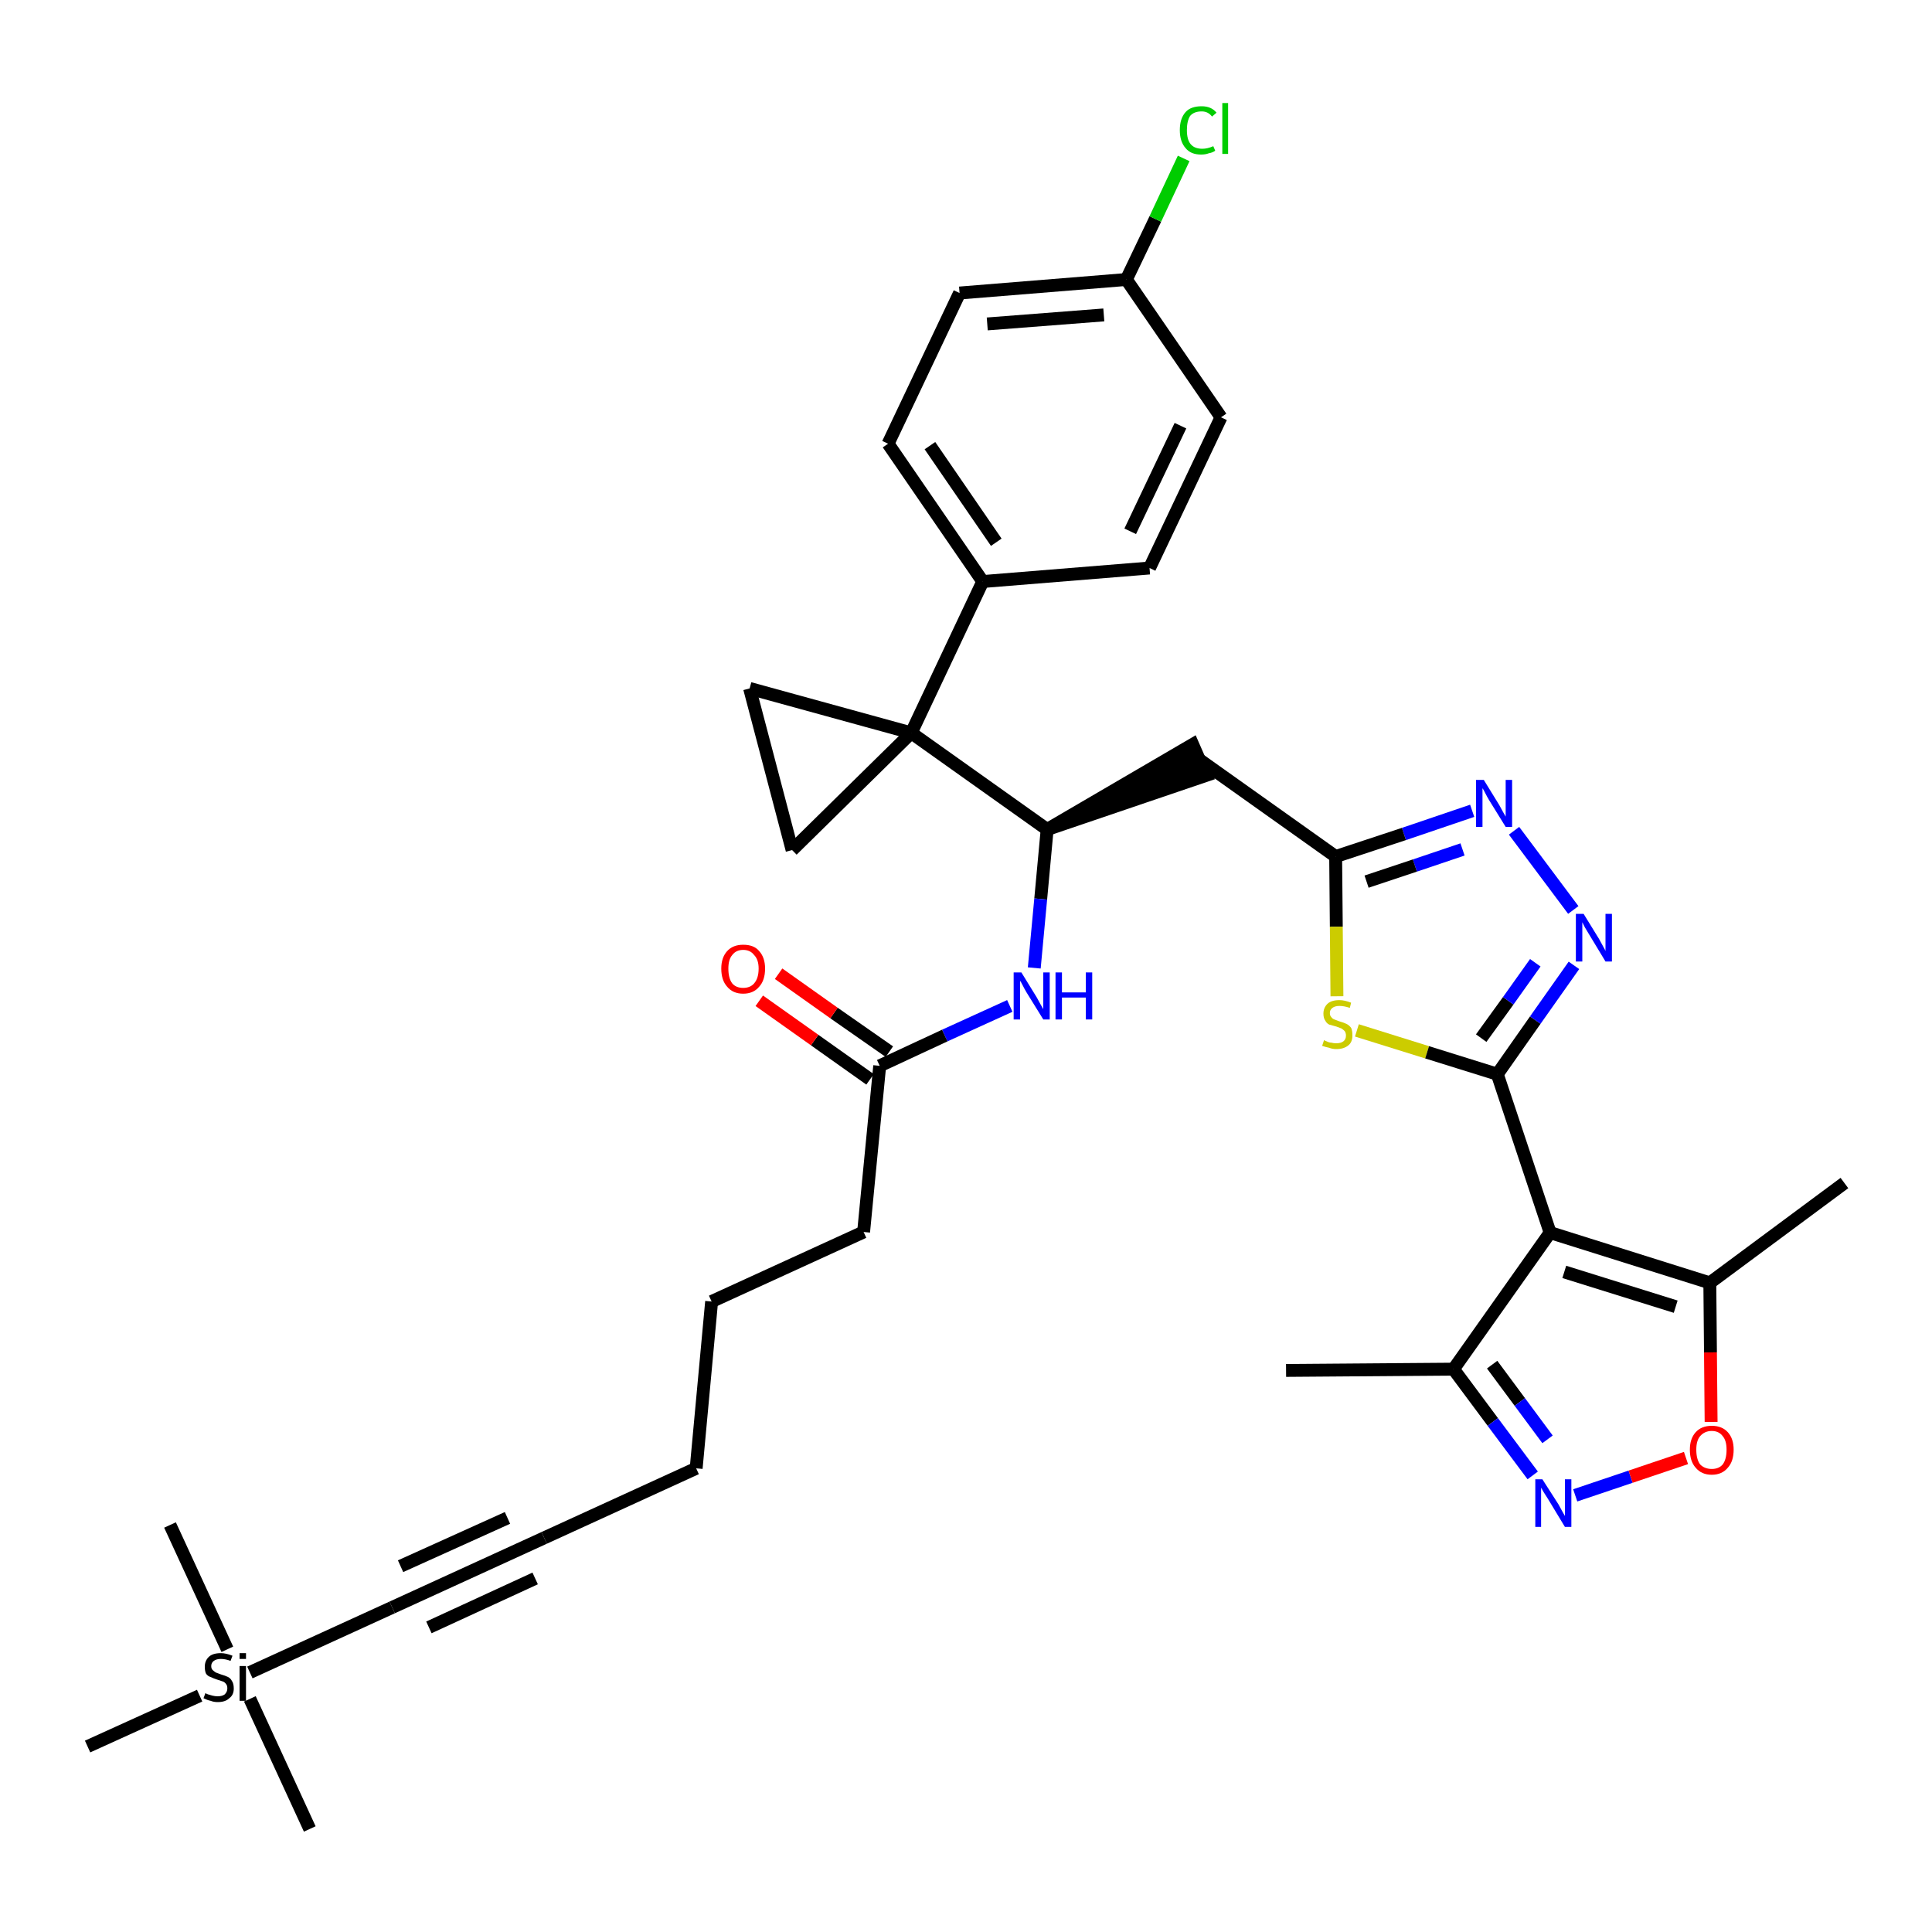 <?xml version='1.0' encoding='iso-8859-1'?>
<svg version='1.1' baseProfile='full'
              xmlns='http://www.w3.org/2000/svg'
                      xmlns:rdkit='http://www.rdkit.org/xml'
                      xmlns:xlink='http://www.w3.org/1999/xlink'
                  xml:space='preserve'
width='300px' height='300px' viewBox='0 0 300 300'>
<!-- END OF HEADER -->
<path class='bond-0 atom-0 atom-1' d='M 199.7,212.8 L 225.7,212.6' style='fill:none;fill-rule:evenodd;stroke:#000000;stroke-width:2.0px;stroke-linecap:butt;stroke-linejoin:miter;stroke-opacity:1' />
<path class='bond-1 atom-1 atom-2' d='M 225.7,212.6 L 231.8,220.8' style='fill:none;fill-rule:evenodd;stroke:#000000;stroke-width:2.0px;stroke-linecap:butt;stroke-linejoin:miter;stroke-opacity:1' />
<path class='bond-1 atom-1 atom-2' d='M 231.8,220.8 L 238.0,229.1' style='fill:none;fill-rule:evenodd;stroke:#0000FF;stroke-width:2.0px;stroke-linecap:butt;stroke-linejoin:miter;stroke-opacity:1' />
<path class='bond-1 atom-1 atom-2' d='M 231.7,211.9 L 236.0,217.7' style='fill:none;fill-rule:evenodd;stroke:#000000;stroke-width:2.0px;stroke-linecap:butt;stroke-linejoin:miter;stroke-opacity:1' />
<path class='bond-1 atom-1 atom-2' d='M 236.0,217.7 L 240.3,223.5' style='fill:none;fill-rule:evenodd;stroke:#0000FF;stroke-width:2.0px;stroke-linecap:butt;stroke-linejoin:miter;stroke-opacity:1' />
<path class='bond-35 atom-6 atom-1' d='M 240.7,191.4 L 225.7,212.6' style='fill:none;fill-rule:evenodd;stroke:#000000;stroke-width:2.0px;stroke-linecap:butt;stroke-linejoin:miter;stroke-opacity:1' />
<path class='bond-2 atom-2 atom-3' d='M 244.6,232.2 L 253.2,229.3' style='fill:none;fill-rule:evenodd;stroke:#0000FF;stroke-width:2.0px;stroke-linecap:butt;stroke-linejoin:miter;stroke-opacity:1' />
<path class='bond-2 atom-2 atom-3' d='M 253.2,229.3 L 261.8,226.4' style='fill:none;fill-rule:evenodd;stroke:#FF0000;stroke-width:2.0px;stroke-linecap:butt;stroke-linejoin:miter;stroke-opacity:1' />
<path class='bond-3 atom-3 atom-4' d='M 265.7,220.8 L 265.6,210.0' style='fill:none;fill-rule:evenodd;stroke:#FF0000;stroke-width:2.0px;stroke-linecap:butt;stroke-linejoin:miter;stroke-opacity:1' />
<path class='bond-3 atom-3 atom-4' d='M 265.6,210.0 L 265.5,199.2' style='fill:none;fill-rule:evenodd;stroke:#000000;stroke-width:2.0px;stroke-linecap:butt;stroke-linejoin:miter;stroke-opacity:1' />
<path class='bond-4 atom-4 atom-5' d='M 265.5,199.2 L 286.4,183.7' style='fill:none;fill-rule:evenodd;stroke:#000000;stroke-width:2.0px;stroke-linecap:butt;stroke-linejoin:miter;stroke-opacity:1' />
<path class='bond-5 atom-4 atom-6' d='M 265.5,199.2 L 240.7,191.4' style='fill:none;fill-rule:evenodd;stroke:#000000;stroke-width:2.0px;stroke-linecap:butt;stroke-linejoin:miter;stroke-opacity:1' />
<path class='bond-5 atom-4 atom-6' d='M 260.2,202.9 L 242.9,197.5' style='fill:none;fill-rule:evenodd;stroke:#000000;stroke-width:2.0px;stroke-linecap:butt;stroke-linejoin:miter;stroke-opacity:1' />
<path class='bond-6 atom-6 atom-7' d='M 240.7,191.4 L 232.5,166.8' style='fill:none;fill-rule:evenodd;stroke:#000000;stroke-width:2.0px;stroke-linecap:butt;stroke-linejoin:miter;stroke-opacity:1' />
<path class='bond-7 atom-7 atom-8' d='M 232.5,166.8 L 238.4,158.4' style='fill:none;fill-rule:evenodd;stroke:#000000;stroke-width:2.0px;stroke-linecap:butt;stroke-linejoin:miter;stroke-opacity:1' />
<path class='bond-7 atom-7 atom-8' d='M 238.4,158.4 L 244.4,149.9' style='fill:none;fill-rule:evenodd;stroke:#0000FF;stroke-width:2.0px;stroke-linecap:butt;stroke-linejoin:miter;stroke-opacity:1' />
<path class='bond-7 atom-7 atom-8' d='M 230.0,161.2 L 234.2,155.4' style='fill:none;fill-rule:evenodd;stroke:#000000;stroke-width:2.0px;stroke-linecap:butt;stroke-linejoin:miter;stroke-opacity:1' />
<path class='bond-7 atom-7 atom-8' d='M 234.2,155.4 L 238.4,149.5' style='fill:none;fill-rule:evenodd;stroke:#0000FF;stroke-width:2.0px;stroke-linecap:butt;stroke-linejoin:miter;stroke-opacity:1' />
<path class='bond-36 atom-35 atom-7' d='M 210.7,160.0 L 221.6,163.4' style='fill:none;fill-rule:evenodd;stroke:#CCCC00;stroke-width:2.0px;stroke-linecap:butt;stroke-linejoin:miter;stroke-opacity:1' />
<path class='bond-36 atom-35 atom-7' d='M 221.6,163.4 L 232.5,166.8' style='fill:none;fill-rule:evenodd;stroke:#000000;stroke-width:2.0px;stroke-linecap:butt;stroke-linejoin:miter;stroke-opacity:1' />
<path class='bond-8 atom-8 atom-9' d='M 244.3,141.3 L 235.1,129.0' style='fill:none;fill-rule:evenodd;stroke:#0000FF;stroke-width:2.0px;stroke-linecap:butt;stroke-linejoin:miter;stroke-opacity:1' />
<path class='bond-9 atom-9 atom-10' d='M 228.6,125.9 L 218.0,129.5' style='fill:none;fill-rule:evenodd;stroke:#0000FF;stroke-width:2.0px;stroke-linecap:butt;stroke-linejoin:miter;stroke-opacity:1' />
<path class='bond-9 atom-9 atom-10' d='M 218.0,129.5 L 207.4,133.0' style='fill:none;fill-rule:evenodd;stroke:#000000;stroke-width:2.0px;stroke-linecap:butt;stroke-linejoin:miter;stroke-opacity:1' />
<path class='bond-9 atom-9 atom-10' d='M 227.1,131.9 L 219.7,134.4' style='fill:none;fill-rule:evenodd;stroke:#0000FF;stroke-width:2.0px;stroke-linecap:butt;stroke-linejoin:miter;stroke-opacity:1' />
<path class='bond-9 atom-9 atom-10' d='M 219.7,134.4 L 212.2,136.9' style='fill:none;fill-rule:evenodd;stroke:#000000;stroke-width:2.0px;stroke-linecap:butt;stroke-linejoin:miter;stroke-opacity:1' />
<path class='bond-10 atom-10 atom-11' d='M 207.4,133.0 L 186.3,118.0' style='fill:none;fill-rule:evenodd;stroke:#000000;stroke-width:2.0px;stroke-linecap:butt;stroke-linejoin:miter;stroke-opacity:1' />
<path class='bond-34 atom-10 atom-35' d='M 207.4,133.0 L 207.5,143.9' style='fill:none;fill-rule:evenodd;stroke:#000000;stroke-width:2.0px;stroke-linecap:butt;stroke-linejoin:miter;stroke-opacity:1' />
<path class='bond-34 atom-10 atom-35' d='M 207.5,143.9 L 207.6,154.7' style='fill:none;fill-rule:evenodd;stroke:#CCCC00;stroke-width:2.0px;stroke-linecap:butt;stroke-linejoin:miter;stroke-opacity:1' />
<path class='bond-11 atom-12 atom-11' d='M 162.6,128.8 L 187.3,120.4 L 185.2,115.6 Z' style='fill:#000000;fill-rule:evenodd;fill-opacity:1;stroke:#000000;stroke-width:2.0px;stroke-linecap:butt;stroke-linejoin:miter;stroke-opacity:1;' />
<path class='bond-12 atom-12 atom-13' d='M 162.6,128.8 L 161.6,139.6' style='fill:none;fill-rule:evenodd;stroke:#000000;stroke-width:2.0px;stroke-linecap:butt;stroke-linejoin:miter;stroke-opacity:1' />
<path class='bond-12 atom-12 atom-13' d='M 161.6,139.6 L 160.6,150.3' style='fill:none;fill-rule:evenodd;stroke:#0000FF;stroke-width:2.0px;stroke-linecap:butt;stroke-linejoin:miter;stroke-opacity:1' />
<path class='bond-24 atom-12 atom-25' d='M 162.6,128.8 L 141.5,113.8' style='fill:none;fill-rule:evenodd;stroke:#000000;stroke-width:2.0px;stroke-linecap:butt;stroke-linejoin:miter;stroke-opacity:1' />
<path class='bond-13 atom-13 atom-14' d='M 156.8,156.2 L 146.7,160.8' style='fill:none;fill-rule:evenodd;stroke:#0000FF;stroke-width:2.0px;stroke-linecap:butt;stroke-linejoin:miter;stroke-opacity:1' />
<path class='bond-13 atom-13 atom-14' d='M 146.7,160.8 L 136.6,165.5' style='fill:none;fill-rule:evenodd;stroke:#000000;stroke-width:2.0px;stroke-linecap:butt;stroke-linejoin:miter;stroke-opacity:1' />
<path class='bond-14 atom-14 atom-15' d='M 138.1,163.3 L 129.5,157.3' style='fill:none;fill-rule:evenodd;stroke:#000000;stroke-width:2.0px;stroke-linecap:butt;stroke-linejoin:miter;stroke-opacity:1' />
<path class='bond-14 atom-14 atom-15' d='M 129.5,157.3 L 120.9,151.2' style='fill:none;fill-rule:evenodd;stroke:#FF0000;stroke-width:2.0px;stroke-linecap:butt;stroke-linejoin:miter;stroke-opacity:1' />
<path class='bond-14 atom-14 atom-15' d='M 135.1,167.6 L 126.5,161.5' style='fill:none;fill-rule:evenodd;stroke:#000000;stroke-width:2.0px;stroke-linecap:butt;stroke-linejoin:miter;stroke-opacity:1' />
<path class='bond-14 atom-14 atom-15' d='M 126.5,161.5 L 117.9,155.4' style='fill:none;fill-rule:evenodd;stroke:#FF0000;stroke-width:2.0px;stroke-linecap:butt;stroke-linejoin:miter;stroke-opacity:1' />
<path class='bond-15 atom-14 atom-16' d='M 136.6,165.5 L 134.1,191.3' style='fill:none;fill-rule:evenodd;stroke:#000000;stroke-width:2.0px;stroke-linecap:butt;stroke-linejoin:miter;stroke-opacity:1' />
<path class='bond-16 atom-16 atom-17' d='M 134.1,191.3 L 110.5,202.1' style='fill:none;fill-rule:evenodd;stroke:#000000;stroke-width:2.0px;stroke-linecap:butt;stroke-linejoin:miter;stroke-opacity:1' />
<path class='bond-17 atom-17 atom-18' d='M 110.5,202.1 L 108.1,228.0' style='fill:none;fill-rule:evenodd;stroke:#000000;stroke-width:2.0px;stroke-linecap:butt;stroke-linejoin:miter;stroke-opacity:1' />
<path class='bond-18 atom-18 atom-19' d='M 108.1,228.0 L 84.5,238.8' style='fill:none;fill-rule:evenodd;stroke:#000000;stroke-width:2.0px;stroke-linecap:butt;stroke-linejoin:miter;stroke-opacity:1' />
<path class='bond-19 atom-19 atom-20' d='M 84.5,238.8 L 60.9,249.6' style='fill:none;fill-rule:evenodd;stroke:#000000;stroke-width:2.0px;stroke-linecap:butt;stroke-linejoin:miter;stroke-opacity:1' />
<path class='bond-19 atom-19 atom-20' d='M 78.8,235.7 L 62.2,243.2' style='fill:none;fill-rule:evenodd;stroke:#000000;stroke-width:2.0px;stroke-linecap:butt;stroke-linejoin:miter;stroke-opacity:1' />
<path class='bond-19 atom-19 atom-20' d='M 83.1,245.1 L 66.6,252.7' style='fill:none;fill-rule:evenodd;stroke:#000000;stroke-width:2.0px;stroke-linecap:butt;stroke-linejoin:miter;stroke-opacity:1' />
<path class='bond-20 atom-20 atom-21' d='M 60.9,249.6 L 38.8,259.7' style='fill:none;fill-rule:evenodd;stroke:#000000;stroke-width:2.0px;stroke-linecap:butt;stroke-linejoin:miter;stroke-opacity:1' />
<path class='bond-21 atom-21 atom-22' d='M 38.8,263.8 L 48.1,284.0' style='fill:none;fill-rule:evenodd;stroke:#000000;stroke-width:2.0px;stroke-linecap:butt;stroke-linejoin:miter;stroke-opacity:1' />
<path class='bond-22 atom-21 atom-23' d='M 35.3,256.1 L 26.4,236.8' style='fill:none;fill-rule:evenodd;stroke:#000000;stroke-width:2.0px;stroke-linecap:butt;stroke-linejoin:miter;stroke-opacity:1' />
<path class='bond-23 atom-21 atom-24' d='M 31.0,263.3 L 13.6,271.2' style='fill:none;fill-rule:evenodd;stroke:#000000;stroke-width:2.0px;stroke-linecap:butt;stroke-linejoin:miter;stroke-opacity:1' />
<path class='bond-25 atom-25 atom-26' d='M 141.5,113.8 L 152.6,90.3' style='fill:none;fill-rule:evenodd;stroke:#000000;stroke-width:2.0px;stroke-linecap:butt;stroke-linejoin:miter;stroke-opacity:1' />
<path class='bond-32 atom-25 atom-33' d='M 141.5,113.8 L 116.4,106.9' style='fill:none;fill-rule:evenodd;stroke:#000000;stroke-width:2.0px;stroke-linecap:butt;stroke-linejoin:miter;stroke-opacity:1' />
<path class='bond-37 atom-34 atom-25' d='M 123.0,132.0 L 141.5,113.8' style='fill:none;fill-rule:evenodd;stroke:#000000;stroke-width:2.0px;stroke-linecap:butt;stroke-linejoin:miter;stroke-opacity:1' />
<path class='bond-26 atom-26 atom-27' d='M 152.6,90.3 L 137.9,68.9' style='fill:none;fill-rule:evenodd;stroke:#000000;stroke-width:2.0px;stroke-linecap:butt;stroke-linejoin:miter;stroke-opacity:1' />
<path class='bond-26 atom-26 atom-27' d='M 154.7,84.2 L 144.4,69.2' style='fill:none;fill-rule:evenodd;stroke:#000000;stroke-width:2.0px;stroke-linecap:butt;stroke-linejoin:miter;stroke-opacity:1' />
<path class='bond-38 atom-32 atom-26' d='M 178.5,88.2 L 152.6,90.3' style='fill:none;fill-rule:evenodd;stroke:#000000;stroke-width:2.0px;stroke-linecap:butt;stroke-linejoin:miter;stroke-opacity:1' />
<path class='bond-27 atom-27 atom-28' d='M 137.9,68.9 L 149.0,45.5' style='fill:none;fill-rule:evenodd;stroke:#000000;stroke-width:2.0px;stroke-linecap:butt;stroke-linejoin:miter;stroke-opacity:1' />
<path class='bond-28 atom-28 atom-29' d='M 149.0,45.5 L 174.9,43.4' style='fill:none;fill-rule:evenodd;stroke:#000000;stroke-width:2.0px;stroke-linecap:butt;stroke-linejoin:miter;stroke-opacity:1' />
<path class='bond-28 atom-28 atom-29' d='M 153.3,50.3 L 171.4,48.9' style='fill:none;fill-rule:evenodd;stroke:#000000;stroke-width:2.0px;stroke-linecap:butt;stroke-linejoin:miter;stroke-opacity:1' />
<path class='bond-29 atom-29 atom-30' d='M 174.9,43.4 L 179.4,34.0' style='fill:none;fill-rule:evenodd;stroke:#000000;stroke-width:2.0px;stroke-linecap:butt;stroke-linejoin:miter;stroke-opacity:1' />
<path class='bond-29 atom-29 atom-30' d='M 179.4,34.0 L 183.8,24.6' style='fill:none;fill-rule:evenodd;stroke:#00CC00;stroke-width:2.0px;stroke-linecap:butt;stroke-linejoin:miter;stroke-opacity:1' />
<path class='bond-30 atom-29 atom-31' d='M 174.9,43.4 L 189.6,64.8' style='fill:none;fill-rule:evenodd;stroke:#000000;stroke-width:2.0px;stroke-linecap:butt;stroke-linejoin:miter;stroke-opacity:1' />
<path class='bond-31 atom-31 atom-32' d='M 189.6,64.8 L 178.5,88.2' style='fill:none;fill-rule:evenodd;stroke:#000000;stroke-width:2.0px;stroke-linecap:butt;stroke-linejoin:miter;stroke-opacity:1' />
<path class='bond-31 atom-31 atom-32' d='M 183.3,66.1 L 175.5,82.5' style='fill:none;fill-rule:evenodd;stroke:#000000;stroke-width:2.0px;stroke-linecap:butt;stroke-linejoin:miter;stroke-opacity:1' />
<path class='bond-33 atom-33 atom-34' d='M 116.4,106.9 L 123.0,132.0' style='fill:none;fill-rule:evenodd;stroke:#000000;stroke-width:2.0px;stroke-linecap:butt;stroke-linejoin:miter;stroke-opacity:1' />
<path  class='atom-2' d='M 239.5 229.7
L 242.0 233.6
Q 242.2 234.0, 242.6 234.7
Q 243.0 235.4, 243.0 235.4
L 243.0 229.7
L 244.0 229.7
L 244.0 237.1
L 243.0 237.1
L 240.4 232.8
Q 240.1 232.3, 239.7 231.7
Q 239.4 231.2, 239.3 231.0
L 239.3 237.1
L 238.4 237.1
L 238.4 229.7
L 239.5 229.7
' fill='#0000FF'/>
<path  class='atom-3' d='M 262.4 225.1
Q 262.4 223.4, 263.3 222.4
Q 264.2 221.4, 265.8 221.4
Q 267.4 221.4, 268.3 222.4
Q 269.2 223.4, 269.2 225.1
Q 269.2 226.9, 268.3 227.9
Q 267.4 229.0, 265.8 229.0
Q 264.2 229.0, 263.3 227.9
Q 262.4 226.9, 262.4 225.1
M 265.8 228.1
Q 266.9 228.1, 267.5 227.4
Q 268.1 226.6, 268.1 225.1
Q 268.1 223.7, 267.5 223.0
Q 266.9 222.2, 265.8 222.2
Q 264.7 222.2, 264.0 223.0
Q 263.4 223.7, 263.4 225.1
Q 263.4 226.6, 264.0 227.4
Q 264.7 228.1, 265.8 228.1
' fill='#FF0000'/>
<path  class='atom-8' d='M 245.9 141.9
L 248.3 145.8
Q 248.5 146.2, 248.9 146.9
Q 249.3 147.6, 249.3 147.7
L 249.3 141.9
L 250.3 141.9
L 250.3 149.3
L 249.3 149.3
L 246.7 145.0
Q 246.4 144.5, 246.1 144.0
Q 245.8 143.4, 245.7 143.2
L 245.7 149.3
L 244.7 149.3
L 244.7 141.9
L 245.9 141.9
' fill='#0000FF'/>
<path  class='atom-9' d='M 230.4 121.1
L 232.8 125.0
Q 233.0 125.4, 233.4 126.1
Q 233.8 126.8, 233.8 126.8
L 233.8 121.1
L 234.8 121.1
L 234.8 128.4
L 233.8 128.4
L 231.2 124.2
Q 230.9 123.7, 230.6 123.1
Q 230.3 122.5, 230.2 122.4
L 230.2 128.4
L 229.2 128.4
L 229.2 121.1
L 230.4 121.1
' fill='#0000FF'/>
<path  class='atom-13' d='M 158.6 151.0
L 161.0 154.9
Q 161.2 155.3, 161.6 156.0
Q 162.0 156.7, 162.0 156.7
L 162.0 151.0
L 163.0 151.0
L 163.0 158.3
L 162.0 158.3
L 159.4 154.1
Q 159.1 153.6, 158.8 153.0
Q 158.5 152.4, 158.4 152.3
L 158.4 158.3
L 157.4 158.3
L 157.4 151.0
L 158.6 151.0
' fill='#0000FF'/>
<path  class='atom-13' d='M 163.9 151.0
L 164.9 151.0
L 164.9 154.1
L 168.6 154.1
L 168.6 151.0
L 169.6 151.0
L 169.6 158.3
L 168.6 158.3
L 168.6 154.9
L 164.9 154.9
L 164.9 158.3
L 163.9 158.3
L 163.9 151.0
' fill='#0000FF'/>
<path  class='atom-15' d='M 112.0 150.4
Q 112.0 148.7, 112.9 147.7
Q 113.8 146.7, 115.4 146.7
Q 117.1 146.7, 117.9 147.7
Q 118.8 148.7, 118.8 150.4
Q 118.8 152.2, 117.9 153.2
Q 117.0 154.3, 115.4 154.3
Q 113.8 154.3, 112.9 153.2
Q 112.0 152.2, 112.0 150.4
M 115.4 153.4
Q 116.5 153.4, 117.1 152.7
Q 117.8 151.9, 117.8 150.4
Q 117.8 149.0, 117.1 148.3
Q 116.5 147.5, 115.4 147.5
Q 114.3 147.5, 113.7 148.3
Q 113.1 149.0, 113.1 150.4
Q 113.1 151.9, 113.7 152.7
Q 114.3 153.4, 115.4 153.4
' fill='#FF0000'/>
<path  class='atom-21' d='M 31.9 262.9
Q 32.0 263.0, 32.3 263.1
Q 32.7 263.2, 33.0 263.3
Q 33.4 263.4, 33.8 263.4
Q 34.5 263.4, 34.9 263.1
Q 35.3 262.7, 35.3 262.2
Q 35.3 261.7, 35.1 261.5
Q 34.9 261.2, 34.6 261.1
Q 34.3 261.0, 33.7 260.8
Q 33.1 260.6, 32.7 260.4
Q 32.3 260.3, 32.0 259.9
Q 31.8 259.5, 31.8 258.8
Q 31.8 257.9, 32.4 257.3
Q 33.0 256.7, 34.3 256.7
Q 35.1 256.7, 36.1 257.1
L 35.8 257.9
Q 35.0 257.6, 34.3 257.6
Q 33.6 257.6, 33.2 257.9
Q 32.8 258.2, 32.8 258.7
Q 32.8 259.1, 33.0 259.3
Q 33.2 259.5, 33.5 259.7
Q 33.8 259.8, 34.3 260.0
Q 35.0 260.2, 35.4 260.4
Q 35.8 260.6, 36.0 261.0
Q 36.3 261.4, 36.3 262.2
Q 36.3 263.2, 35.6 263.7
Q 35.0 264.3, 33.8 264.3
Q 33.2 264.3, 32.7 264.1
Q 32.2 264.0, 31.6 263.7
L 31.9 262.9
' fill='#000000'/>
<path  class='atom-21' d='M 37.2 256.7
L 38.2 256.7
L 38.2 257.6
L 37.2 257.6
L 37.2 256.7
M 37.2 258.7
L 38.2 258.7
L 38.2 264.1
L 37.2 264.1
L 37.2 258.7
' fill='#000000'/>
<path  class='atom-30' d='M 183.2 20.2
Q 183.2 18.4, 184.1 17.4
Q 184.9 16.5, 186.6 16.5
Q 188.1 16.5, 188.9 17.5
L 188.2 18.1
Q 187.6 17.3, 186.6 17.3
Q 185.4 17.3, 184.8 18.0
Q 184.3 18.8, 184.3 20.2
Q 184.3 21.7, 184.9 22.4
Q 185.5 23.1, 186.7 23.1
Q 187.5 23.1, 188.4 22.7
L 188.7 23.4
Q 188.3 23.7, 187.7 23.8
Q 187.2 24.0, 186.5 24.0
Q 184.9 24.0, 184.1 23.0
Q 183.2 22.0, 183.2 20.2
' fill='#00CC00'/>
<path  class='atom-30' d='M 189.8 16.0
L 190.7 16.0
L 190.7 23.9
L 189.8 23.9
L 189.8 16.0
' fill='#00CC00'/>
<path  class='atom-35' d='M 205.6 161.5
Q 205.7 161.6, 206.0 161.7
Q 206.4 161.9, 206.7 161.9
Q 207.1 162.0, 207.5 162.0
Q 208.2 162.0, 208.6 161.7
Q 209.0 161.4, 209.0 160.8
Q 209.0 160.4, 208.8 160.1
Q 208.6 159.9, 208.3 159.7
Q 208.0 159.6, 207.5 159.4
Q 206.8 159.2, 206.4 159.1
Q 206.0 158.9, 205.8 158.5
Q 205.5 158.1, 205.5 157.4
Q 205.5 156.5, 206.1 155.9
Q 206.7 155.3, 208.0 155.3
Q 208.8 155.3, 209.8 155.7
L 209.6 156.5
Q 208.7 156.2, 208.0 156.2
Q 207.3 156.2, 206.9 156.5
Q 206.5 156.8, 206.5 157.3
Q 206.5 157.7, 206.7 157.9
Q 206.9 158.2, 207.2 158.3
Q 207.5 158.4, 208.0 158.6
Q 208.7 158.8, 209.1 159.0
Q 209.5 159.2, 209.8 159.6
Q 210.0 160.0, 210.0 160.8
Q 210.0 161.8, 209.4 162.3
Q 208.7 162.9, 207.5 162.9
Q 206.9 162.9, 206.4 162.7
Q 205.9 162.6, 205.3 162.4
L 205.6 161.5
' fill='#CCCC00'/>
</svg>
